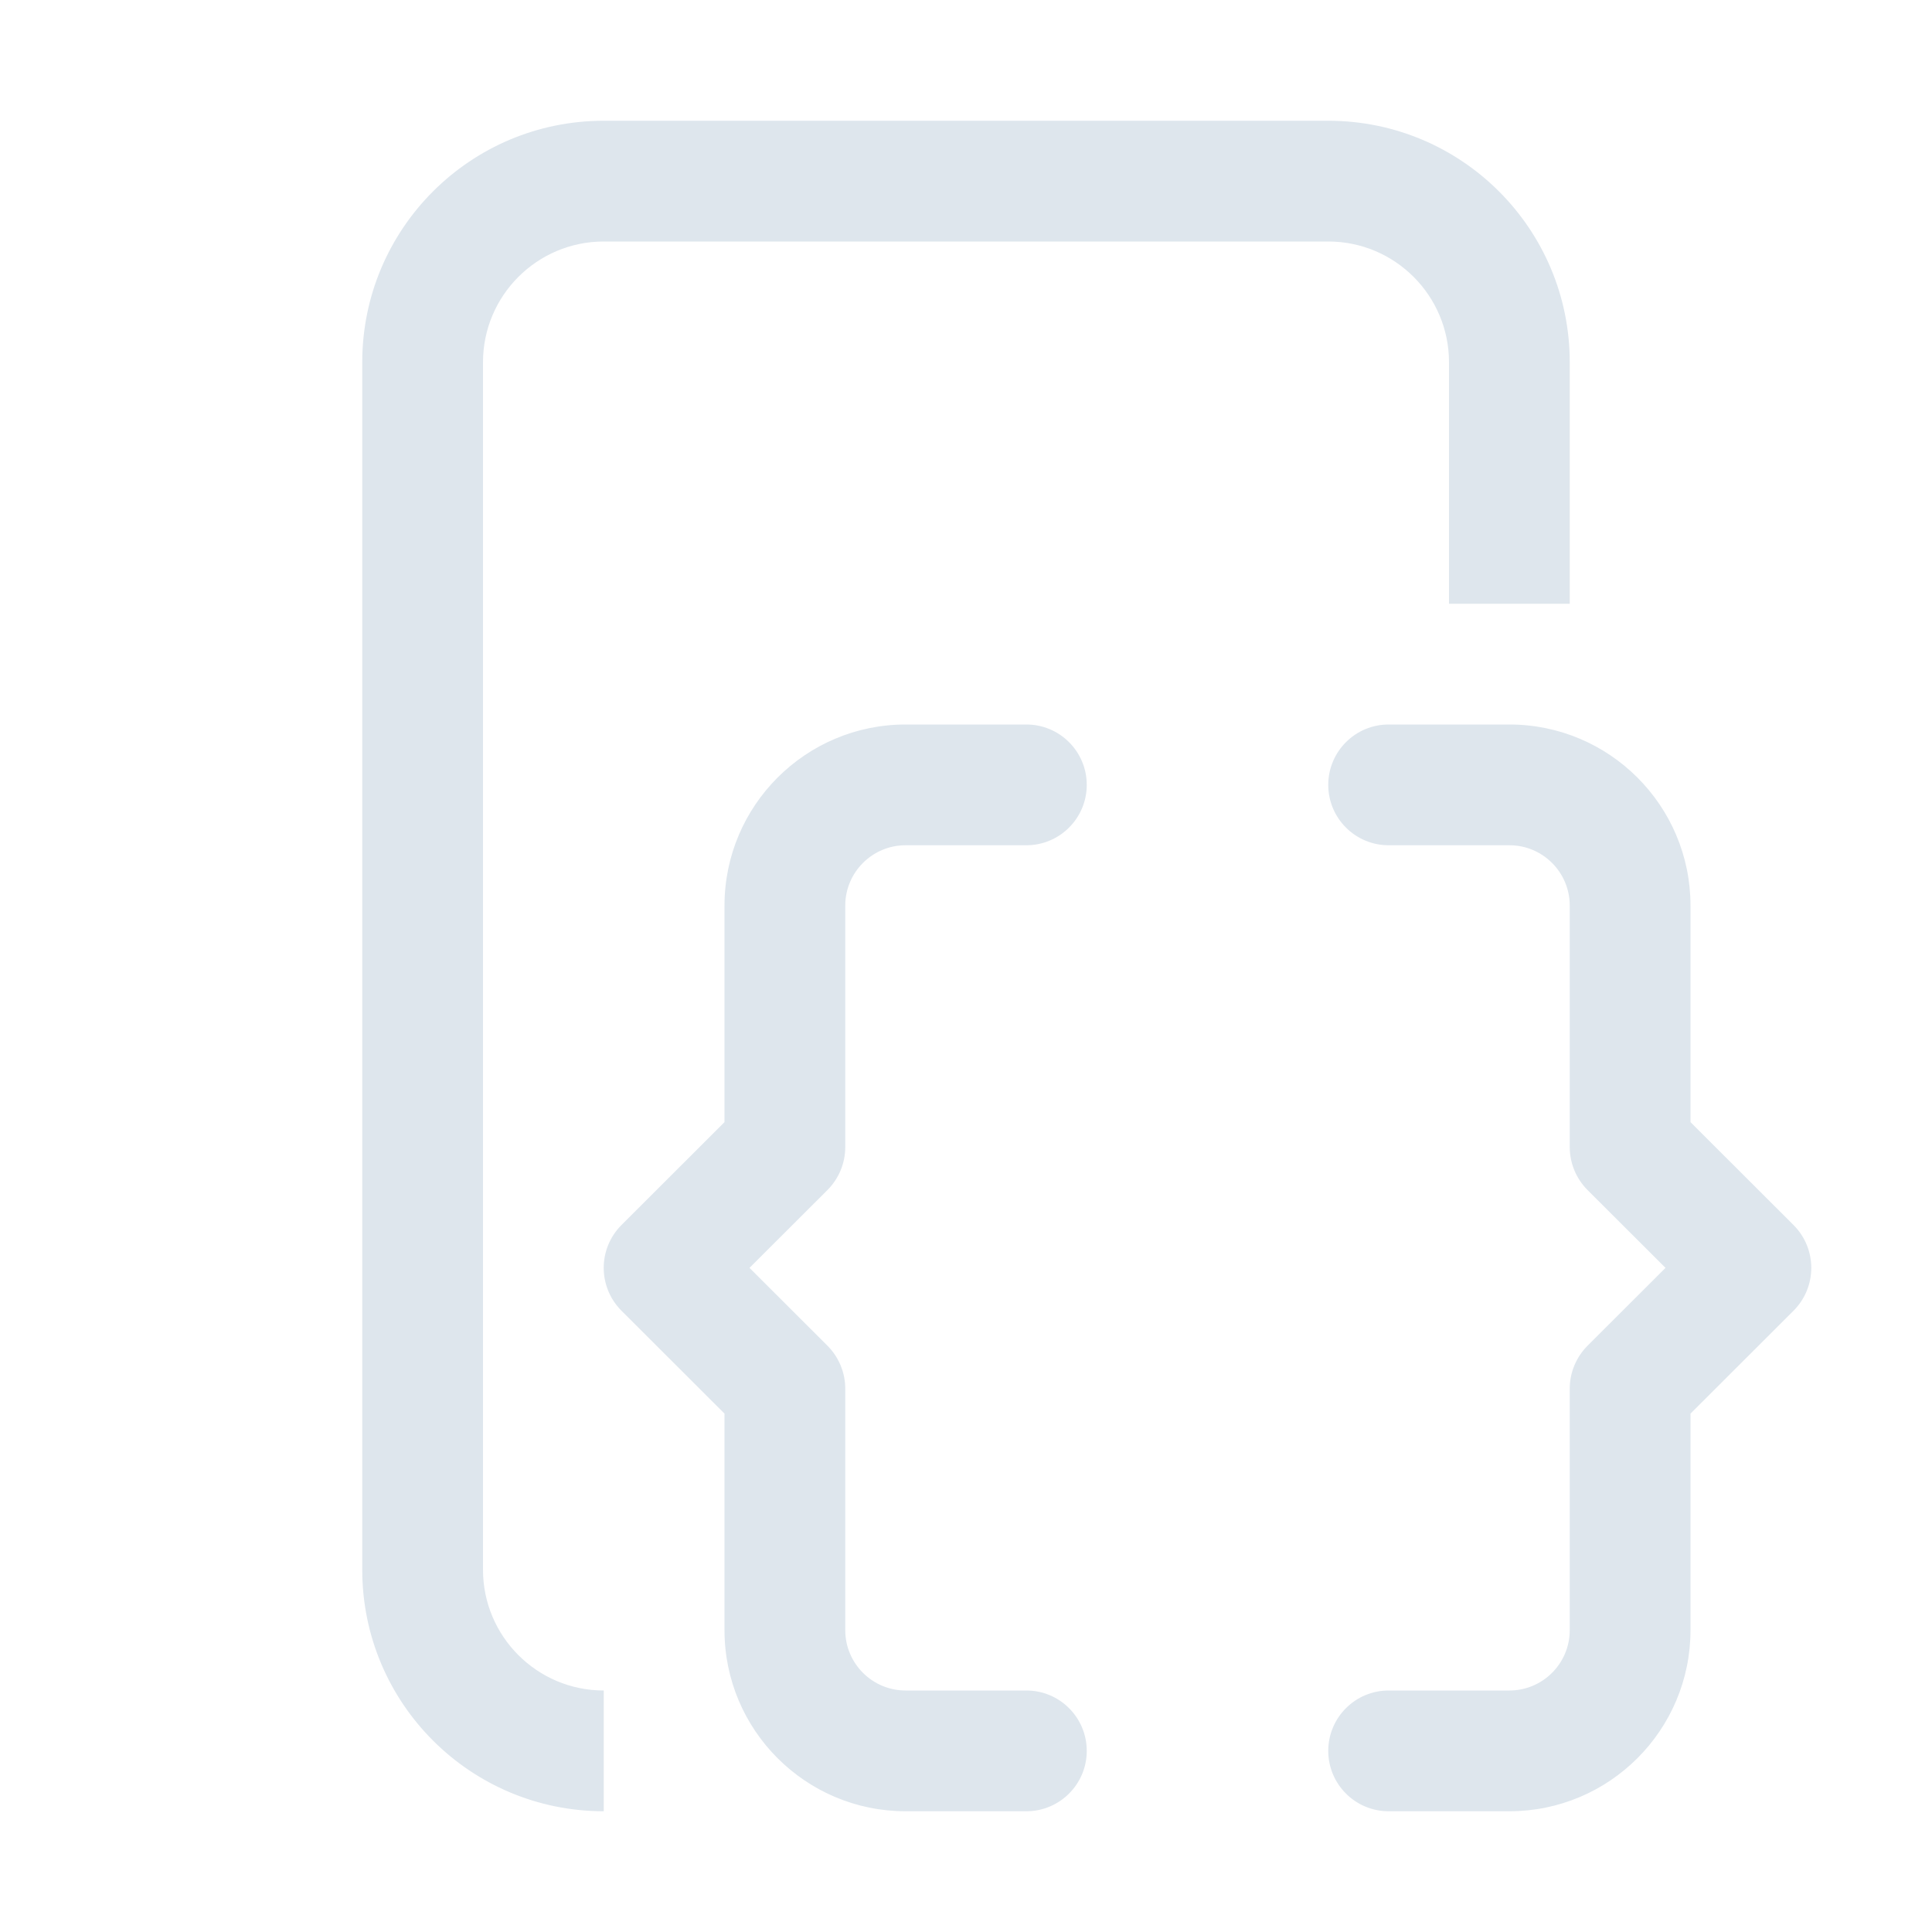 <svg width="16" height="16" viewBox="0 0 16 16" fill="none" xmlns="http://www.w3.org/2000/svg">
<path fill-rule="evenodd" clip-rule="evenodd" d="M5 2H11C11.552 2 12 2.448 12 3V5H13V3C13 1.895 12.105 1 11 1H5C3.895 1 3 1.895 3 3V13C3 14.105 3.895 15 5 15V14C4.448 14 4 13.552 4 13V3C4 2.448 4.448 2 5 2ZM6 7.5C6 6.672 6.672 6 7.5 6H8.5C8.776 6 9 6.224 9 6.5C9 6.776 8.776 7 8.5 7H7.5C7.224 7 7 7.224 7 7.5V9.5C7 9.633 6.947 9.76 6.854 9.854L6.207 10.5L6.854 11.146C6.947 11.24 7 11.367 7 11.5V13.5C7 13.776 7.224 14 7.5 14H8.5C8.776 14 9 14.224 9 14.5C9 14.776 8.776 15 8.5 15H7.5C6.672 15 6 14.328 6 13.5V11.707L5.146 10.854C4.951 10.658 4.951 10.342 5.146 10.146L6 9.293V7.5ZM12.5 6C13.328 6 14 6.672 14 7.5V9.293L14.854 10.146C15.049 10.342 15.049 10.658 14.854 10.854L14 11.707V13.5C14 14.328 13.328 15 12.5 15H11.5C11.224 15 11 14.776 11 14.5C11 14.224 11.224 14 11.5 14H12.5C12.776 14 13 13.776 13 13.5V11.5C13 11.367 13.053 11.24 13.146 11.146L13.793 10.5L13.146 9.854C13.053 9.76 13 9.633 13 9.5V7.5C13 7.224 12.776 7 12.5 7H11.5C11.224 7 11 6.776 11 6.5C11 6.224 11.224 6 11.5 6H12.5Z" fill="#DEE6ED"/>
</svg>
